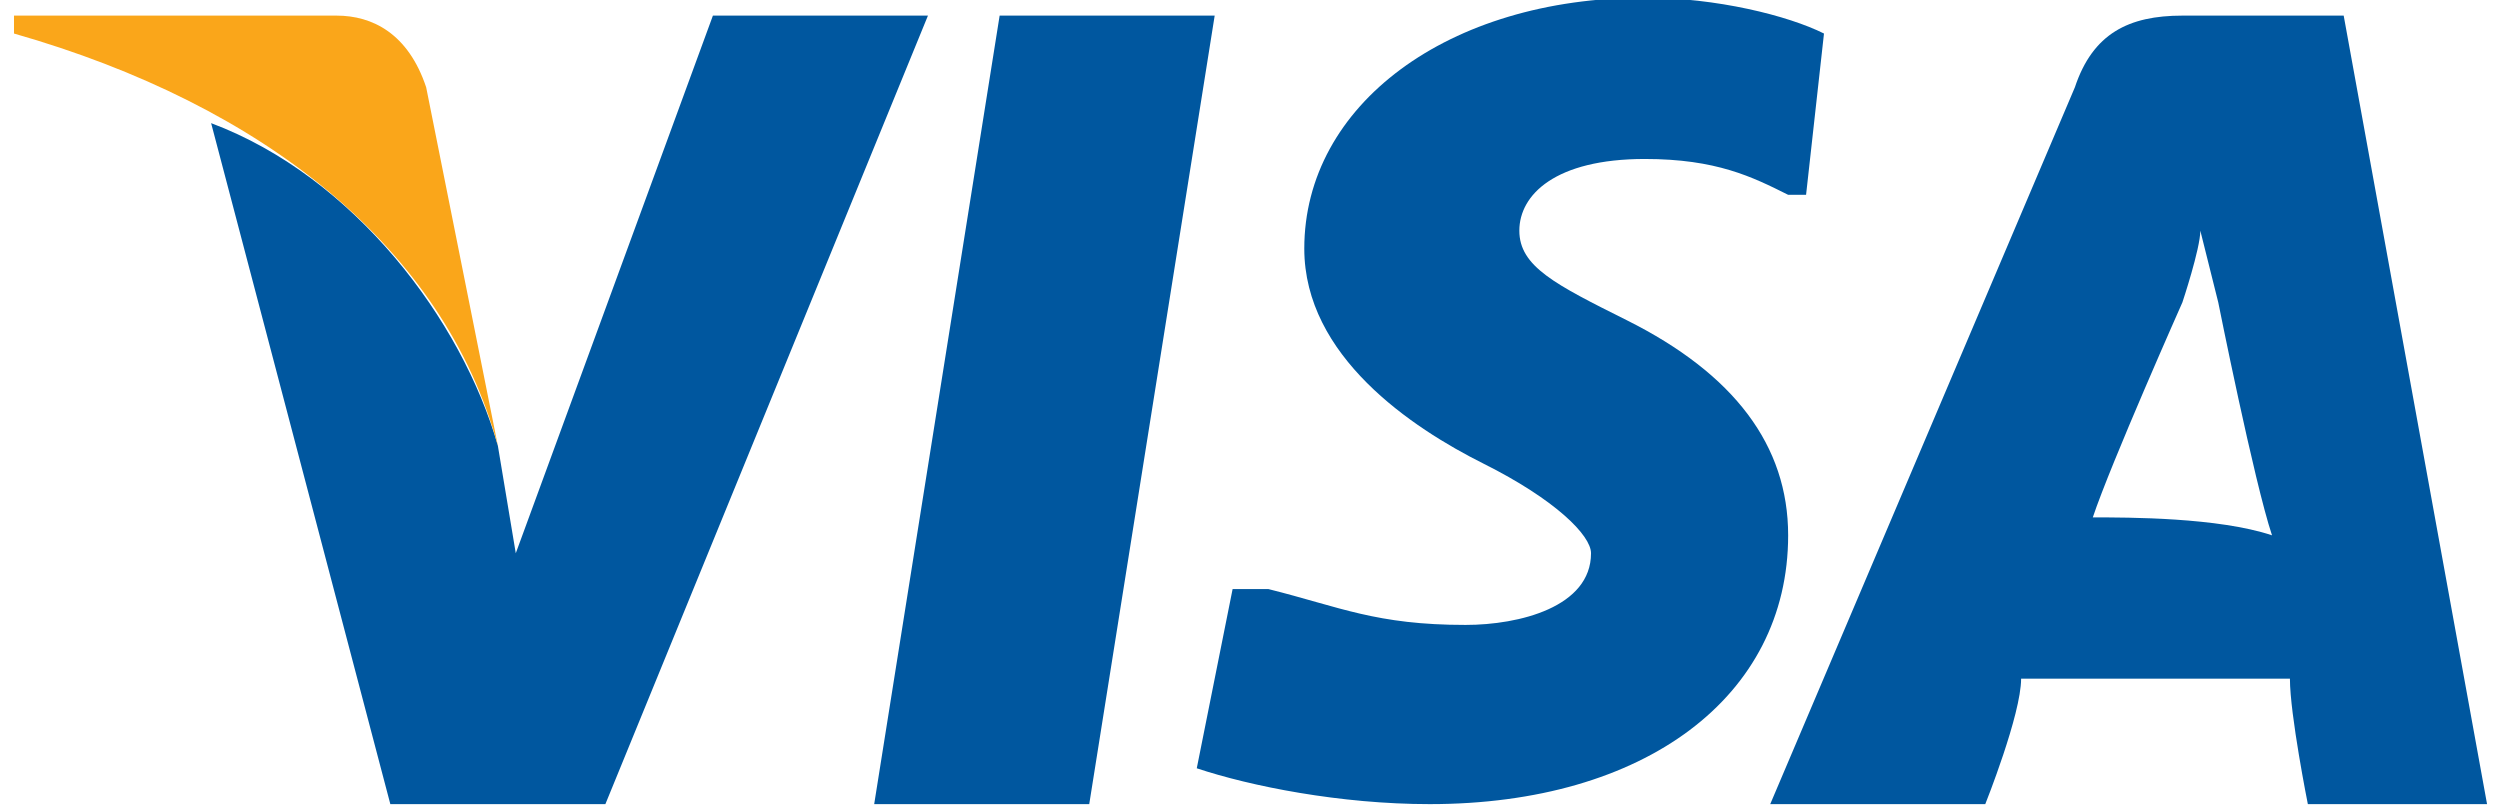 <?xml version="1.0" encoding="utf-8"?>
<!-- Generator: Adobe Illustrator 22.0.1, SVG Export Plug-In . SVG Version: 6.00 Build 0)  -->
<svg version="1.1"
	 id="Layer_1" inkscape:version="0.91 r13725" sodipodi:docname="Visa_2006.svg" xmlns:cc="http://creativecommons.org/ns#" xmlns:dc="http://purl.org/dc/elements/1.1/" xmlns:inkscape="http://www.inkscape.org/namespaces/inkscape" xmlns:rdf="http://www.w3.org/1999/02/22-rdf-syntax-ns#" xmlns:sodipodi="http://sodipodi.sourceforge.net/DTD/sodipodi-0.dtd" xmlns:svg="http://www.w3.org/2000/svg"
	 xmlns="http://www.w3.org/2000/svg" xmlns:xlink="http://www.w3.org/1999/xlink" x="0px" y="0px" viewBox="0 0 61.8 20"
	 style="enable-background:new 0 0 61.8 20;" xml:space="preserve">
<style type="text/css">
	.st0{fill:#00579F;}
	.st1{fill:#FAA61A;}
</style>
<sodipodi:namedview  bordercolor="#666666" borderopacity="1" gridtolerance="10" guidetolerance="10" id="namedview19" inkscape:current-layer="Layer_1" inkscape:cx="34.690897" inkscape:cy="131.15483" inkscape:pageopacity="0" inkscape:pageshadow="2" inkscape:window-height="705" inkscape:window-maximized="1" inkscape:window-width="1366" inkscape:window-x="-8" inkscape:window-y="-8" inkscape:zoom="0.35355339" objecttolerance="10" pagecolor="#ffffff" showgrid="false">
	</sodipodi:namedview>
<g id="g4158" transform="matrix(4.43,0,0,4.43,-81.166,-105.048)">
	<polygon id="polygon9" class="st0" points="24.4,28.2 23.2,28.2 23.9,23.8 25.1,23.8 	"/>
	<path id="path11" inkscape:connector-curvature="0" class="st0" d="M28.5,23.9c-0.2-0.1-0.6-0.2-1-0.2c-1.1,0-1.9,0.6-1.9,1.4
		c0,0.6,0.6,1,1,1.2c0.4,0.2,0.6,0.4,0.6,0.5c0,0.3-0.4,0.4-0.7,0.4c-0.5,0-0.7-0.1-1.1-0.2L25.2,27l-0.2,1c0.3,0.1,0.8,0.2,1.3,0.2
		c1.2,0,2-0.6,2-1.5c0-0.5-0.3-0.9-0.9-1.2c-0.4-0.2-0.6-0.3-0.6-0.5c0-0.2,0.2-0.4,0.7-0.4c0.4,0,0.6,0.1,0.8,0.2l0.1,0L28.5,23.9
		C28.5,23.9,28.5,23.9,28.5,23.9z"/>
	<path id="path13" inkscape:connector-curvature="0" class="st0" d="M30,26.6c0.1-0.3,0.5-1.2,0.5-1.2c0,0,0.1-0.3,0.1-0.4l0.1,0.4
		c0,0,0.2,1,0.3,1.3C30.7,26.6,30.2,26.6,30,26.6L30,26.6z M31.4,23.8h-0.9c-0.3,0-0.5,0.1-0.6,0.4l-1.7,4h1.2c0,0,0.2-0.5,0.2-0.7
		c0.1,0,1.3,0,1.5,0c0,0.2,0.1,0.7,0.1,0.7h1L31.4,23.8L31.4,23.8L31.4,23.8z"/>
	<path id="path15" inkscape:connector-curvature="0" class="st0" d="M22.3,23.8l-1.1,3l-0.1-0.6c-0.2-0.7-0.8-1.5-1.6-1.8l1,3.8h1.2
		l1.8-4.4L22.3,23.8L22.3,23.8L22.3,23.8z"/>
	<path id="path17" inkscape:connector-curvature="0" class="st1" d="M20.2,23.8h-1.8l0,0.1c1.4,0.4,2.4,1.2,2.7,2.3l-0.4-2
		C20.6,23.9,20.4,23.8,20.2,23.8L20.2,23.8z"/>
</g>
</svg>
